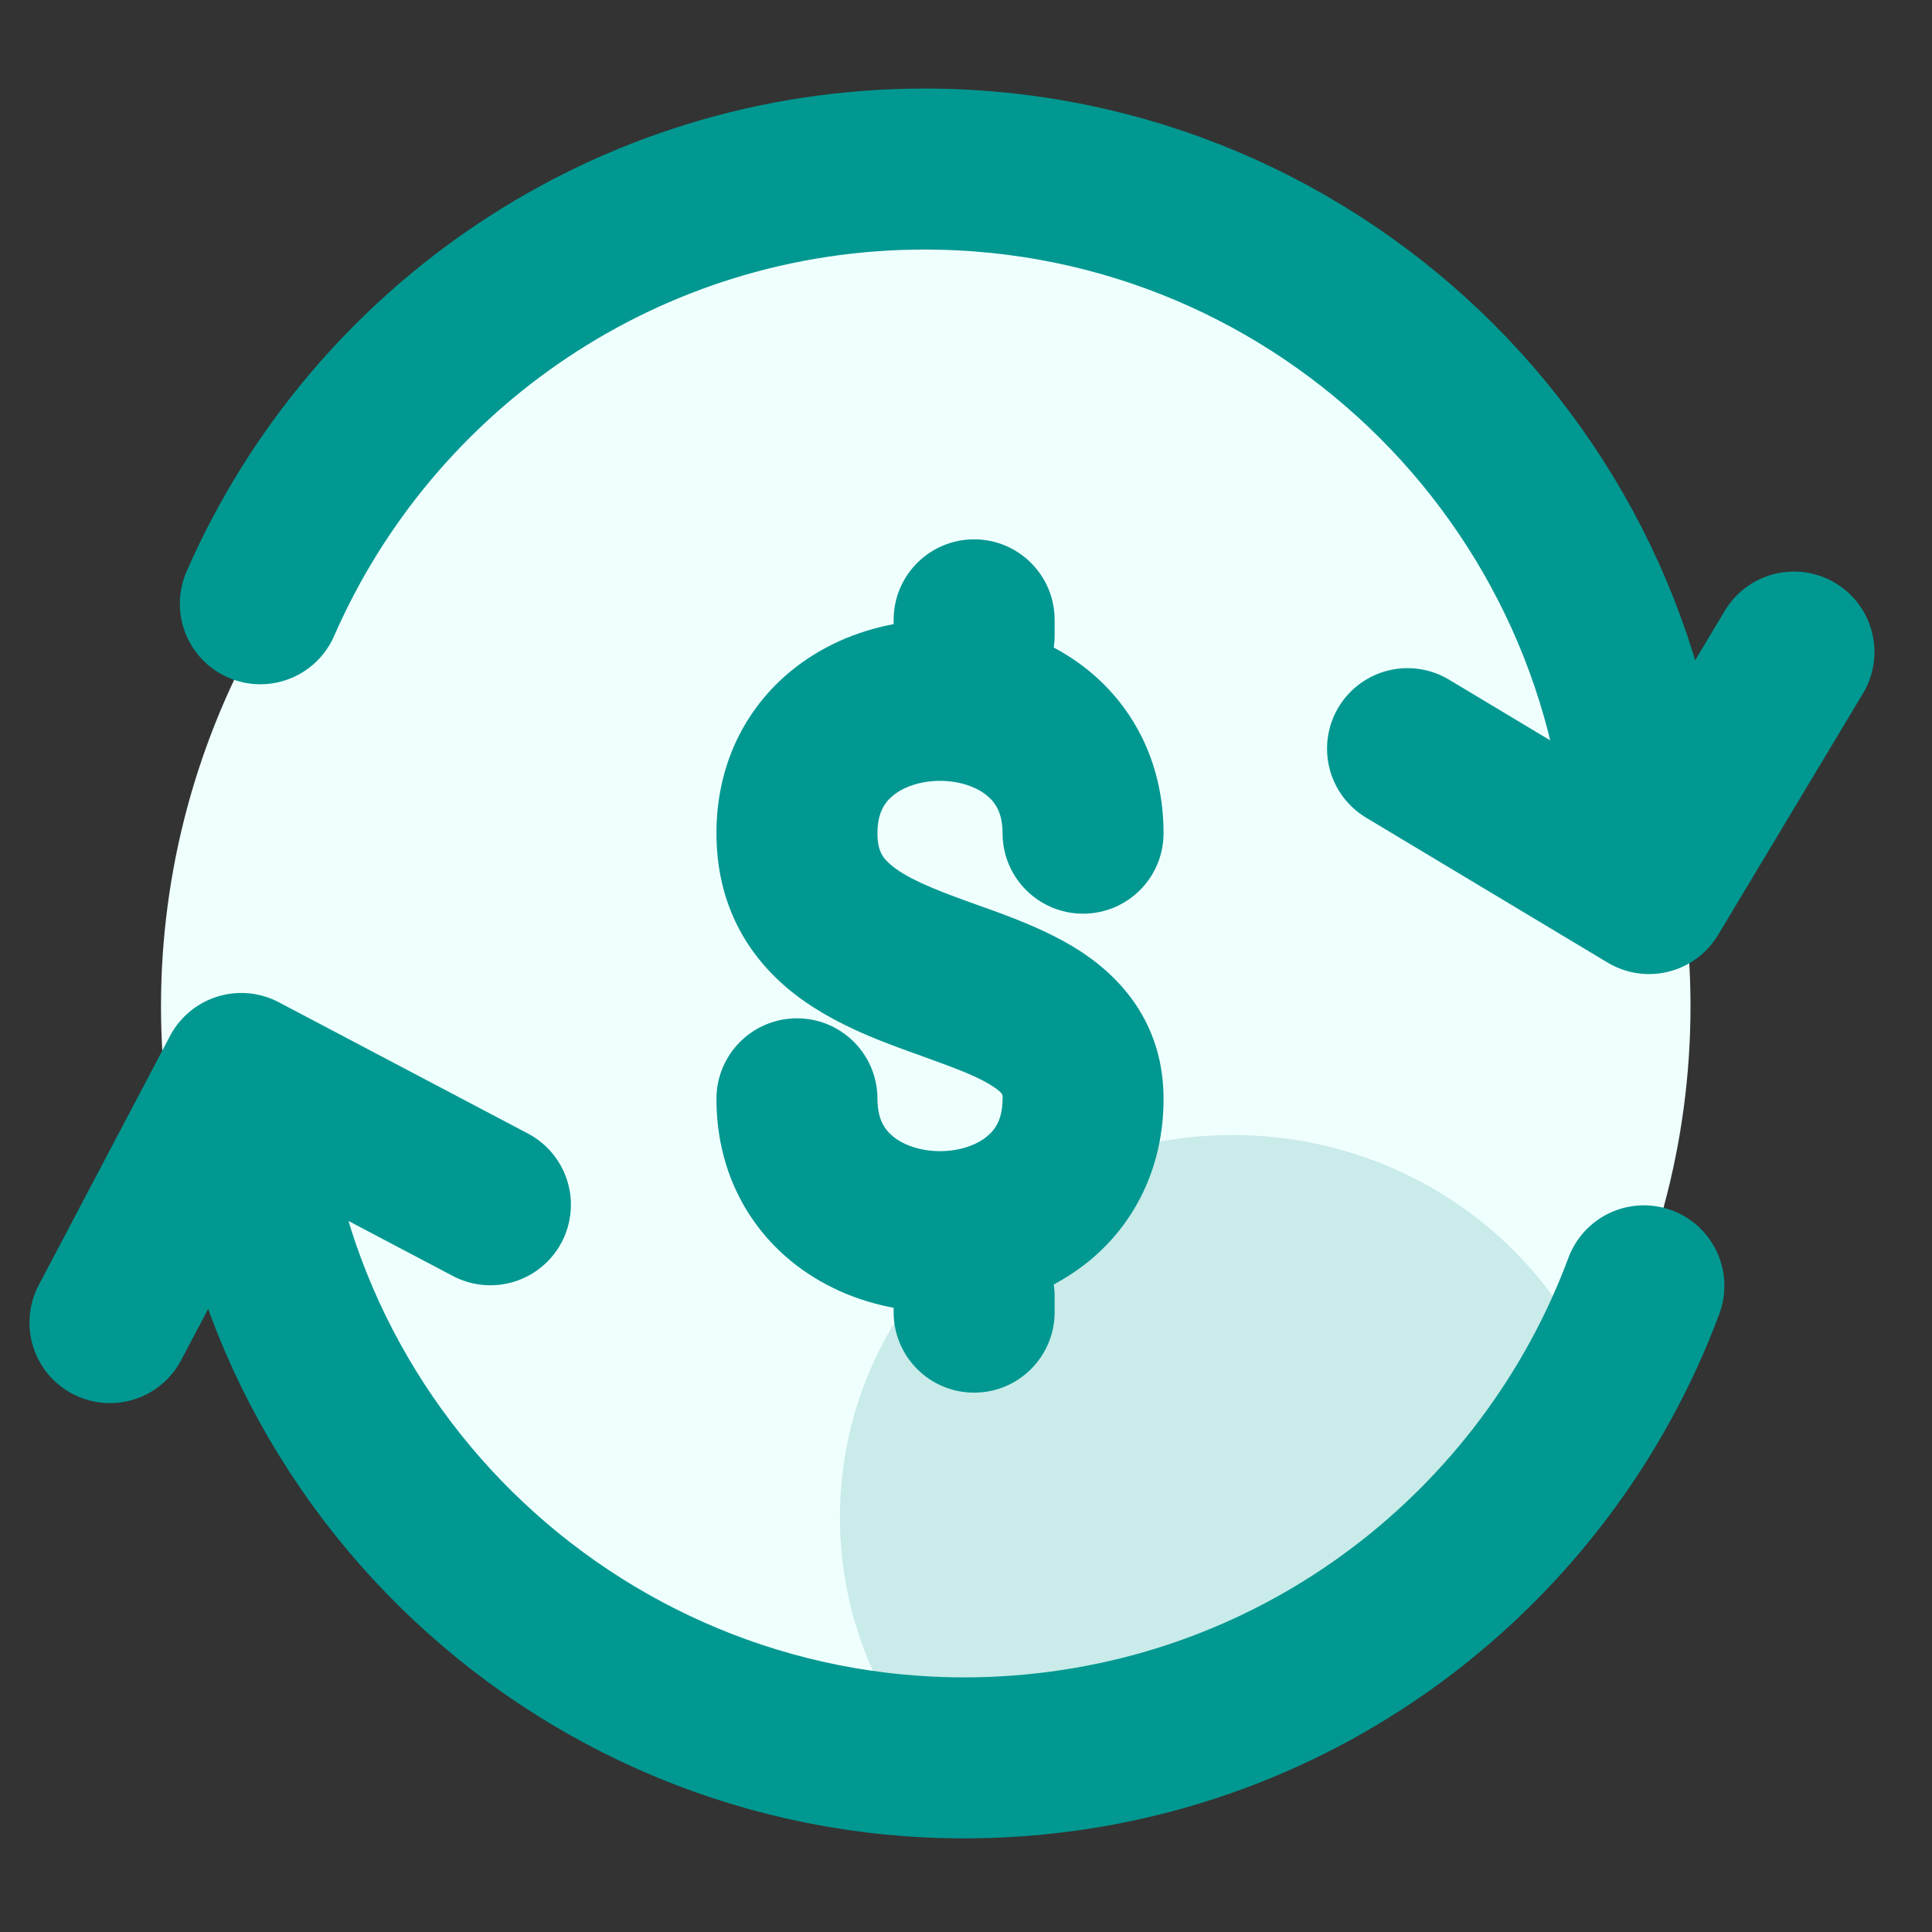 <svg width="24" height="24" viewBox="0 0 24 24" fill="none" xmlns="http://www.w3.org/2000/svg">
<rect x="0" y="0" width="24" height="24" fill="#333333" stroke="none"/>
<circle cx="11.5" cy="12.5" r="9.5" fill="#EFFFFE"/>
<path d="M20.485 11.1C20.485 6.129 16.456 2.1 11.486 2.1C7.795 2.1 4.623 4.321 3.234 7.5M20.485 11.1L17.485 9.3M20.485 11.1L22.285 8.1" stroke="#009891" stroke-width="2" stroke-linecap="round" stroke-linejoin="round"/>
<path d="M11.237 21.459C10.729 20.71 10.434 19.812 10.434 18.848C10.434 16.226 12.617 14.1 15.31 14.1C17.583 14.1 19.492 15.613 20.034 17.661C18.452 20.529 14.761 22.917 11.237 21.459Z" fill="#C9EBE9"/>
<path fill-rule="evenodd" clip-rule="evenodd" d="M12.101 6.7C12.653 6.7 13.101 7.148 13.101 7.7V7.9C13.101 7.949 13.097 7.997 13.09 8.044C13.246 8.127 13.396 8.226 13.536 8.341C14.099 8.806 14.454 9.502 14.454 10.35C14.454 10.902 14.007 11.35 13.454 11.35C12.902 11.35 12.454 10.902 12.454 10.35C12.454 10.098 12.365 9.969 12.262 9.884C12.136 9.779 11.928 9.7 11.677 9.7C11.427 9.7 11.219 9.779 11.092 9.884C10.989 9.969 10.9 10.098 10.9 10.35C10.9 10.571 10.964 10.661 11.084 10.758C11.268 10.906 11.555 11.03 12.017 11.197C12.056 11.211 12.098 11.226 12.142 11.242L12.142 11.242L12.142 11.242C12.524 11.377 13.042 11.562 13.456 11.84C13.991 12.199 14.454 12.777 14.454 13.65C14.454 14.498 14.099 15.194 13.536 15.659C13.396 15.774 13.246 15.873 13.09 15.956C13.097 16.003 13.101 16.051 13.101 16.1V16.3C13.101 16.852 12.653 17.3 12.101 17.3C11.548 17.3 11.101 16.852 11.101 16.3V16.246C10.646 16.161 10.198 15.972 9.819 15.659C9.256 15.194 8.9 14.498 8.9 13.65C8.9 13.098 9.348 12.65 9.9 12.65C10.453 12.65 10.9 13.098 10.9 13.65C10.9 13.902 10.989 14.031 11.092 14.116C11.219 14.221 11.427 14.3 11.677 14.3C11.928 14.3 12.136 14.221 12.262 14.116C12.365 14.031 12.454 13.902 12.454 13.65C12.454 13.645 12.454 13.64 12.455 13.636V13.636V13.636C12.457 13.601 12.458 13.579 12.342 13.501C12.147 13.37 11.869 13.27 11.411 13.104L11.411 13.104L11.338 13.078C10.912 12.924 10.31 12.704 9.827 12.314C9.281 11.872 8.9 11.229 8.9 10.35C8.9 9.502 9.256 8.806 9.819 8.341C10.198 8.028 10.646 7.839 11.101 7.753V7.7C11.101 7.148 11.548 6.7 12.101 6.7Z" fill="#009891"/>
<path d="M2.997 13.335C3.273 18.298 7.519 22.098 12.482 21.823C16.167 21.618 19.211 19.224 20.421 15.973M2.997 13.335L6.092 14.966M2.997 13.335L1.366 16.43" stroke="#009891" stroke-width="2" stroke-linecap="round" stroke-linejoin="round"/>
</svg>
